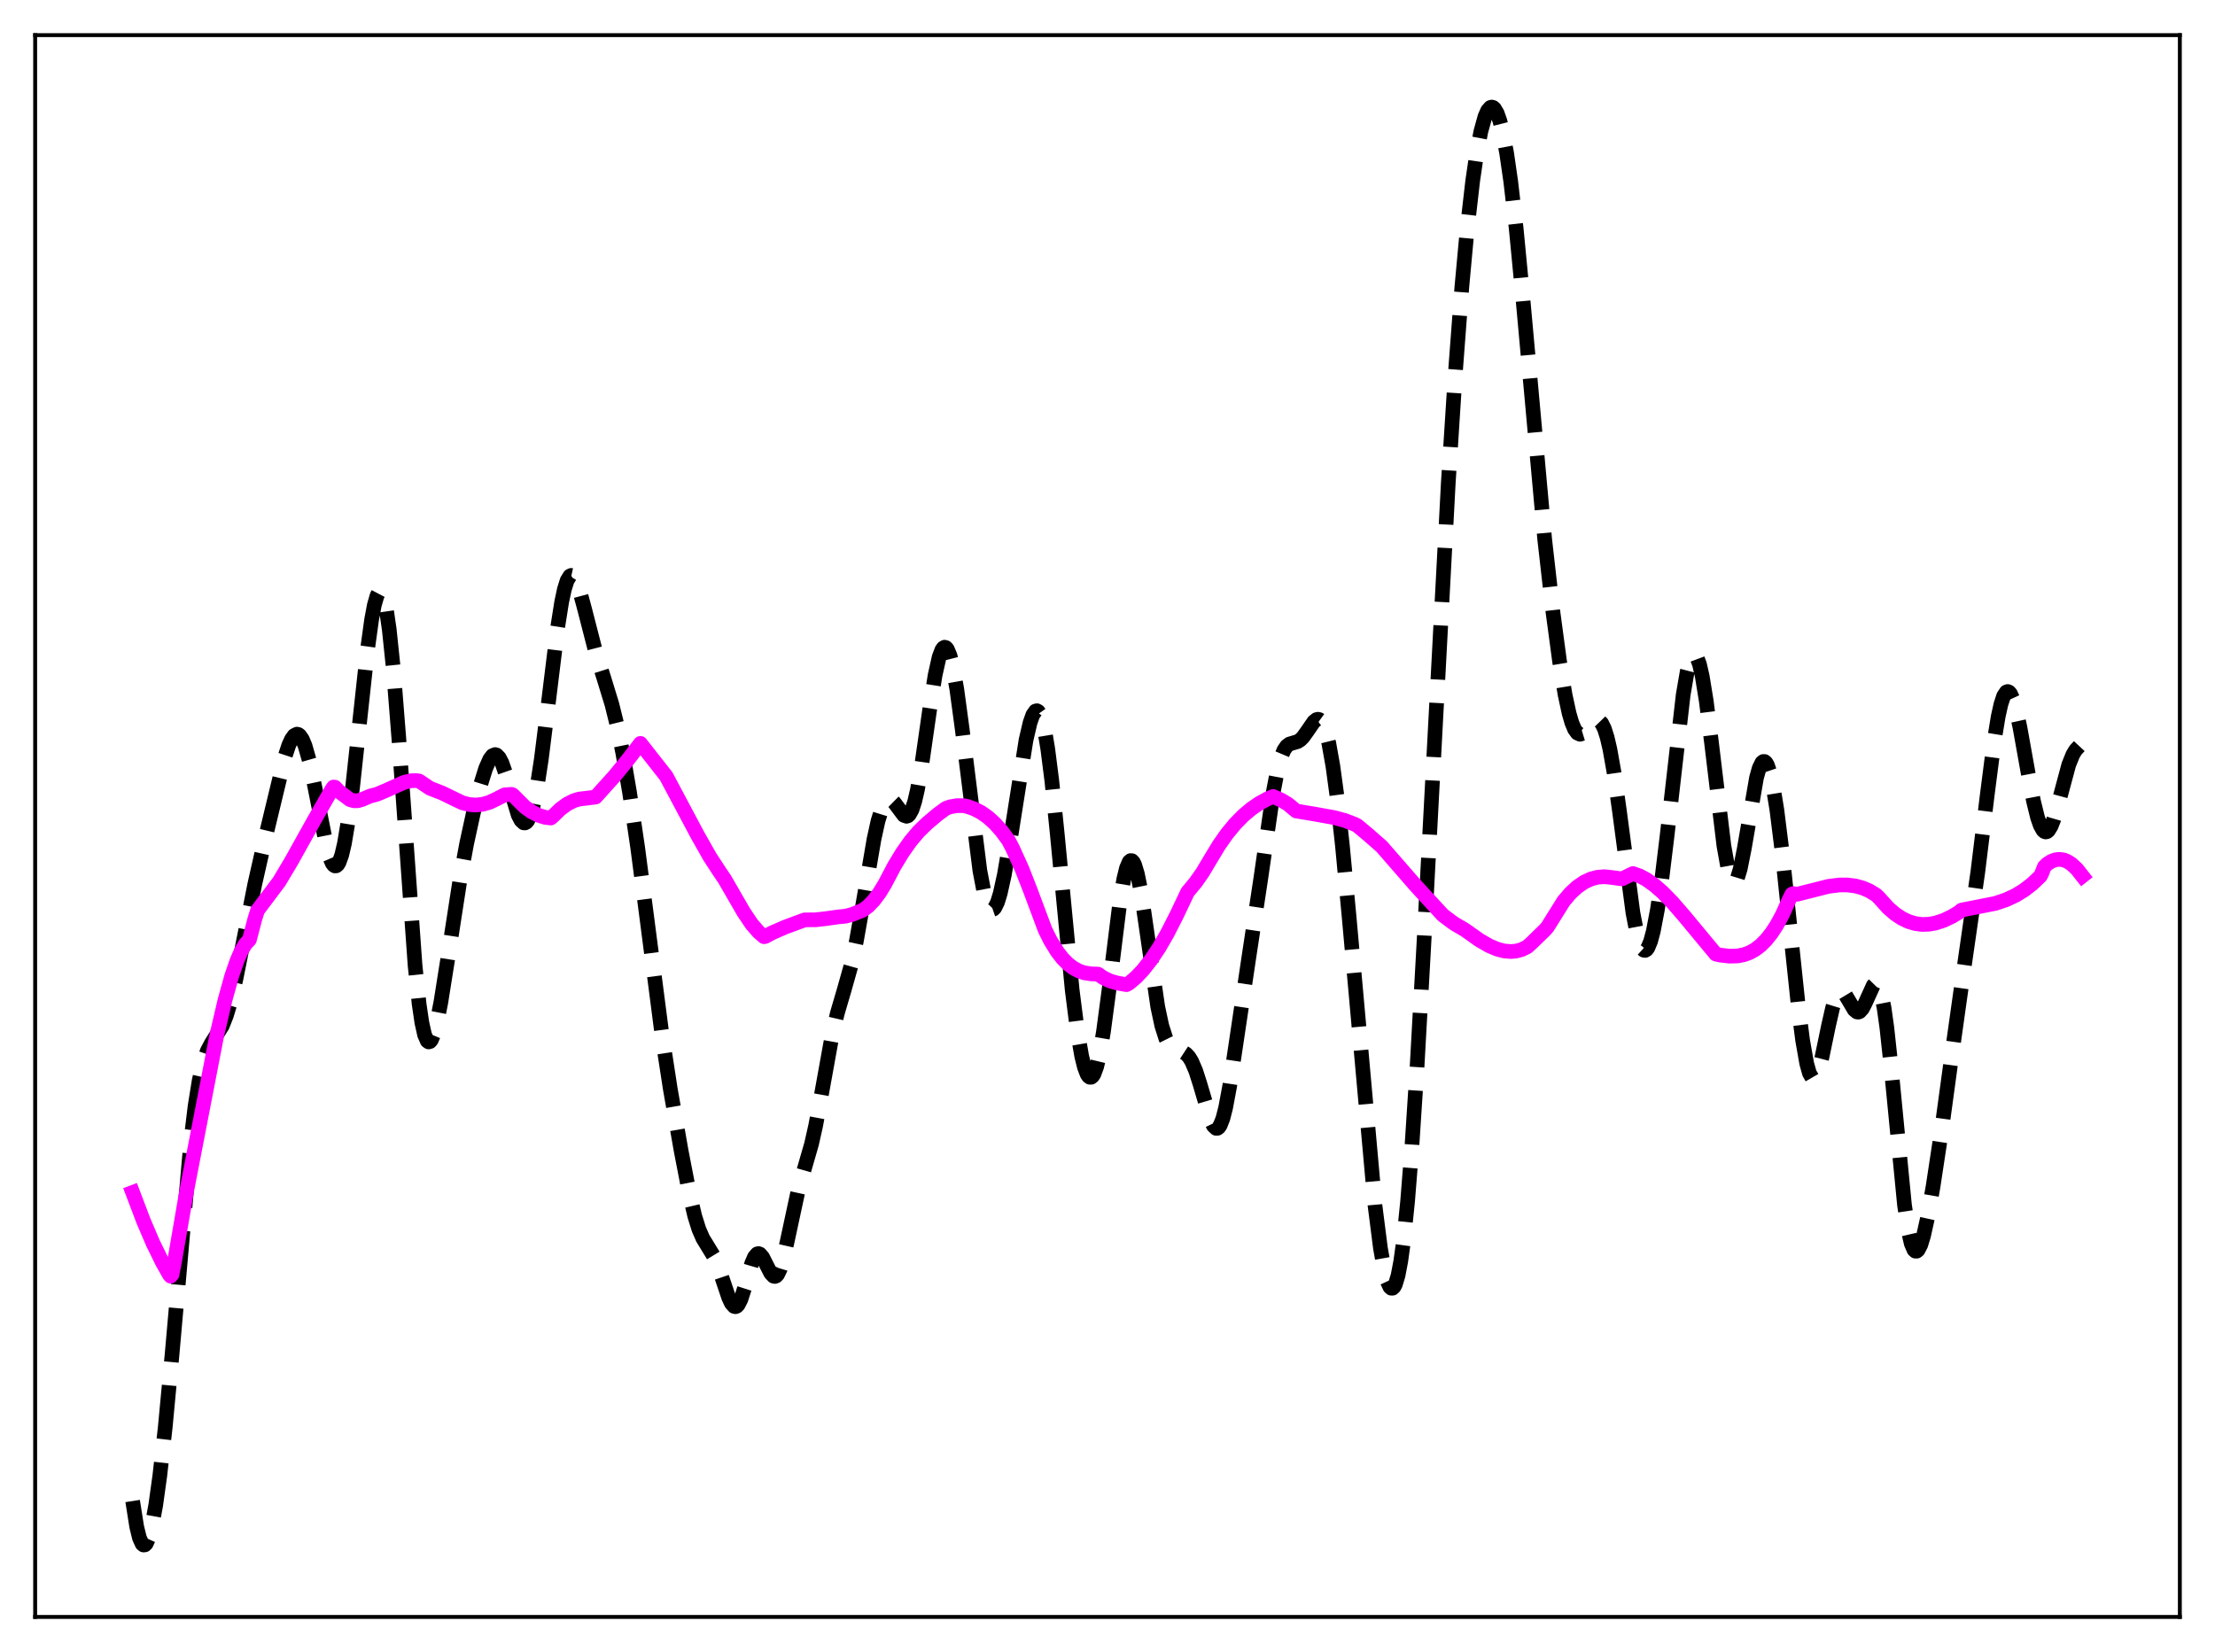 <?xml version="1.0" encoding="utf-8" standalone="no"?>
<!DOCTYPE svg PUBLIC "-//W3C//DTD SVG 1.1//EN"
  "http://www.w3.org/Graphics/SVG/1.1/DTD/svg11.dtd">
<svg xmlns:xlink="http://www.w3.org/1999/xlink" width="453.6pt" height="338.4pt" viewBox="0 0 453.6 338.4" xmlns="http://www.w3.org/2000/svg" version="1.1">
 <defs>
  <style type="text/css">*{stroke-linejoin: round; stroke-linecap: butt}</style>
 </defs>
 <g id="figure_1">
  <g id="patch_1">
   <path d="M 0 338.4 
L 453.6 338.4 
L 453.6 0 
L 0 0 
z
" style="fill: #ffffff"/>
  </g>
  <g id="axes_1">
   <g id="patch_2">
    <path d="M 7.2 331.2 
L 446.4 331.2 
L 446.4 7.2 
L 7.2 7.2 
z
" style="fill: #ffffff"/>
   </g>
   <g id="matplotlib.axis_1"/>
   <g id="matplotlib.axis_2"/>
   <g id="line2d_1">
    <path d="M 27.164 307.458 
L 27.998 312.744 
L 28.554 315.015 
L 29.11 316.245 
L 29.388 316.473 
L 29.666 316.449 
L 29.944 316.181 
L 30.5 314.948 
L 31.056 312.856 
L 31.89 308.301 
L 32.725 302.286 
L 33.837 292.371 
L 35.227 277.527 
L 39.12 233.363 
L 39.954 226.531 
L 40.788 221.324 
L 41.622 217.663 
L 42.456 215.258 
L 43.29 213.687 
L 45.515 210.132 
L 46.349 208.051 
L 47.183 205.297 
L 48.295 200.627 
L 49.963 192.252 
L 52.188 181.063 
L 54.134 172.456 
L 58.305 155.154 
L 59.139 152.638 
L 59.695 151.422 
L 60.251 150.653 
L 60.807 150.379 
L 61.085 150.439 
L 61.363 150.634 
L 61.919 151.432 
L 62.475 152.765 
L 63.309 155.689 
L 64.422 160.94 
L 66.924 173.597 
L 67.48 175.524 
L 68.036 176.818 
L 68.314 177.193 
L 68.592 177.373 
L 68.87 177.35 
L 69.148 177.117 
L 69.426 176.671 
L 69.983 175.135 
L 70.539 172.758 
L 71.373 167.732 
L 72.207 161.229 
L 73.597 148.354 
L 75.265 132.982 
L 76.1 126.923 
L 76.656 123.945 
L 77.212 122.014 
L 77.49 121.487 
L 77.768 121.27 
L 78.046 121.373 
L 78.324 121.806 
L 78.602 122.571 
L 79.158 125.104 
L 79.714 128.943 
L 80.548 136.957 
L 81.66 151.035 
L 84.997 197.725 
L 85.831 205.662 
L 86.387 209.441 
L 86.943 211.953 
L 87.499 213.227 
L 87.777 213.425 
L 88.056 213.351 
L 88.334 213.022 
L 88.89 211.678 
L 89.446 209.561 
L 90.28 205.299 
L 91.67 196.543 
L 94.172 180.364 
L 95.563 172.812 
L 96.953 166.439 
L 98.343 160.973 
L 99.455 157.405 
L 100.289 155.52 
L 100.846 154.789 
L 101.402 154.557 
L 101.68 154.639 
L 102.236 155.204 
L 102.792 156.274 
L 103.626 158.653 
L 106.128 166.96 
L 106.685 168.036 
L 107.241 168.549 
L 107.519 168.567 
L 107.797 168.417 
L 108.075 168.093 
L 108.631 166.913 
L 109.187 165.026 
L 110.021 160.932 
L 110.855 155.501 
L 112.245 144.407 
L 114.192 128.545 
L 115.026 123.286 
L 115.582 120.682 
L 116.138 118.909 
L 116.694 117.997 
L 116.972 117.858 
L 117.25 117.92 
L 117.528 118.172 
L 118.084 119.182 
L 118.64 120.747 
L 119.753 124.894 
L 121.977 133.544 
L 123.645 138.845 
L 125.314 144.297 
L 126.426 148.79 
L 127.538 154.233 
L 128.928 162.337 
L 130.596 173.676 
L 132.543 188.605 
L 135.601 212.233 
L 137.269 223.08 
L 139.494 235.756 
L 141.162 244.385 
L 142.274 249.091 
L 143.108 251.759 
L 143.943 253.68 
L 145.055 255.493 
L 146.167 257.321 
L 147.001 259.206 
L 148.113 262.479 
L 149.225 265.782 
L 149.782 266.969 
L 150.338 267.597 
L 150.616 267.66 
L 150.894 267.545 
L 151.172 267.251 
L 151.728 266.16 
L 152.562 263.559 
L 153.952 258.761 
L 154.508 257.474 
L 155.064 256.832 
L 155.342 256.771 
L 155.62 256.878 
L 156.177 257.527 
L 157.011 259.181 
L 157.845 260.806 
L 158.401 261.399 
L 158.679 261.465 
L 158.957 261.354 
L 159.235 261.057 
L 159.791 259.902 
L 160.347 258.069 
L 161.181 254.404 
L 163.406 244.055 
L 164.518 240.133 
L 166.186 234.347 
L 167.02 230.643 
L 168.132 224.683 
L 170.357 212.326 
L 171.469 207.561 
L 172.859 202.829 
L 174.249 197.897 
L 175.362 192.825 
L 176.752 184.962 
L 178.976 171.932 
L 179.81 168.146 
L 180.645 165.449 
L 181.201 164.333 
L 181.757 163.769 
L 182.035 163.682 
L 182.591 163.856 
L 183.147 164.402 
L 185.093 167.001 
L 185.649 167.202 
L 185.927 167.106 
L 186.205 166.86 
L 186.762 165.867 
L 187.318 164.169 
L 187.874 161.771 
L 188.708 157.029 
L 190.376 145.396 
L 191.488 138.34 
L 192.322 134.597 
L 192.879 133.123 
L 193.157 132.728 
L 193.435 132.568 
L 193.713 132.646 
L 193.991 132.96 
L 194.547 134.28 
L 195.103 136.465 
L 195.937 141.152 
L 197.049 149.368 
L 200.664 178.329 
L 201.498 182.694 
L 202.054 184.698 
L 202.61 185.913 
L 202.888 186.218 
L 203.166 186.321 
L 203.444 186.225 
L 203.722 185.936 
L 204.278 184.804 
L 204.834 182.996 
L 205.669 179.212 
L 206.781 172.71 
L 210.117 151.575 
L 210.951 148 
L 211.508 146.434 
L 212.064 145.649 
L 212.342 145.578 
L 212.62 145.734 
L 212.898 146.122 
L 213.454 147.61 
L 214.01 150.047 
L 214.566 153.394 
L 215.4 159.941 
L 216.512 170.824 
L 219.571 202.804 
L 220.683 211.553 
L 221.517 216.341 
L 222.073 218.591 
L 222.629 220.042 
L 222.907 220.458 
L 223.185 220.664 
L 223.463 220.659 
L 223.742 220.439 
L 224.02 220.007 
L 224.576 218.511 
L 225.132 216.204 
L 225.966 211.372 
L 227.078 202.995 
L 229.302 185.032 
L 230.137 180.058 
L 230.693 177.793 
L 231.249 176.519 
L 231.527 176.276 
L 231.805 176.302 
L 232.083 176.594 
L 232.361 177.147 
L 232.917 178.991 
L 233.473 181.708 
L 234.307 187.014 
L 237.088 206.221 
L 237.922 210.115 
L 238.756 212.739 
L 239.312 213.853 
L 239.868 214.557 
L 240.424 214.954 
L 241.258 215.222 
L 242.371 215.54 
L 242.927 215.902 
L 243.483 216.505 
L 244.039 217.403 
L 244.873 219.349 
L 245.707 221.946 
L 247.931 229.458 
L 248.488 230.605 
L 249.044 231.127 
L 249.322 231.115 
L 249.6 230.909 
L 249.878 230.502 
L 250.434 229.087 
L 250.99 226.909 
L 251.824 222.447 
L 253.214 213.141 
L 255.717 196.314 
L 258.219 179.758 
L 260.721 162.398 
L 261.556 158.019 
L 262.39 154.943 
L 262.946 153.629 
L 263.502 152.824 
L 264.058 152.403 
L 264.892 152.151 
L 265.726 151.904 
L 266.282 151.554 
L 266.838 150.998 
L 267.673 149.834 
L 269.063 147.816 
L 269.619 147.388 
L 269.897 147.327 
L 270.175 147.391 
L 270.453 147.593 
L 271.009 148.459 
L 271.565 149.995 
L 272.121 152.237 
L 272.955 156.916 
L 273.79 163.062 
L 274.902 173.162 
L 276.292 187.961 
L 281.575 246.877 
L 282.687 255.616 
L 283.521 260.318 
L 284.077 262.424 
L 284.633 263.628 
L 284.911 263.872 
L 285.189 263.868 
L 285.468 263.61 
L 285.746 263.093 
L 286.302 261.257 
L 286.858 258.327 
L 287.414 254.286 
L 288.248 246.159 
L 289.082 235.675 
L 290.194 218.524 
L 291.585 193.408 
L 296.589 98.881 
L 297.98 77.118 
L 299.37 58.731 
L 300.482 46.67 
L 301.594 36.997 
L 302.428 31.293 
L 303.262 26.918 
L 304.097 23.891 
L 304.653 22.638 
L 305.209 22.007 
L 305.487 21.927 
L 305.765 22.005 
L 306.043 22.242 
L 306.599 23.188 
L 307.155 24.764 
L 307.711 26.963 
L 308.545 31.409 
L 309.379 37.185 
L 310.492 46.801 
L 311.882 61.3 
L 316.331 110.455 
L 317.999 125.195 
L 319.389 135.552 
L 320.501 142.284 
L 321.335 146.137 
L 321.891 148.038 
L 322.448 149.371 
L 323.004 150.144 
L 323.56 150.404 
L 324.116 150.232 
L 324.672 149.742 
L 326.618 147.604 
L 327.174 147.476 
L 327.452 147.573 
L 328.008 148.148 
L 328.564 149.292 
L 329.121 151.048 
L 329.677 153.428 
L 330.511 158.107 
L 331.623 166.01 
L 334.403 186.983 
L 335.238 191.297 
L 335.794 193.248 
L 336.35 194.383 
L 336.628 194.636 
L 336.906 194.679 
L 337.184 194.514 
L 337.462 194.144 
L 338.018 192.812 
L 338.574 190.735 
L 339.408 186.358 
L 340.242 180.676 
L 341.355 171.531 
L 344.691 142.329 
L 345.525 137.494 
L 346.081 135.386 
L 346.637 134.282 
L 346.915 134.121 
L 347.194 134.222 
L 347.472 134.583 
L 348.028 136.058 
L 348.584 138.469 
L 349.418 143.588 
L 350.53 152.425 
L 353.032 173.251 
L 353.867 177.909 
L 354.423 179.818 
L 354.701 180.37 
L 354.979 180.644 
L 355.257 180.638 
L 355.535 180.359 
L 355.813 179.815 
L 356.369 177.999 
L 357.203 173.825 
L 359.706 159.303 
L 360.262 157.331 
L 360.818 156.202 
L 361.096 155.977 
L 361.374 155.985 
L 361.652 156.226 
L 361.93 156.698 
L 362.486 158.314 
L 363.042 160.776 
L 363.876 165.876 
L 364.988 174.786 
L 366.657 190.81 
L 368.325 206.671 
L 369.159 213.132 
L 369.993 217.861 
L 370.549 219.84 
L 371.105 220.801 
L 371.383 220.899 
L 371.661 220.749 
L 371.94 220.364 
L 372.496 218.955 
L 373.052 216.851 
L 374.442 210.156 
L 375.276 206.492 
L 375.832 204.677 
L 376.388 203.525 
L 376.666 203.214 
L 376.944 203.075 
L 377.222 203.099 
L 377.778 203.567 
L 378.613 204.955 
L 379.725 206.836 
L 380.281 207.285 
L 380.559 207.319 
L 380.837 207.214 
L 381.393 206.6 
L 381.949 205.528 
L 383.617 201.847 
L 383.895 201.563 
L 384.174 201.477 
L 384.452 201.621 
L 384.73 202.021 
L 385.286 203.67 
L 385.842 206.503 
L 386.398 210.477 
L 387.232 218.206 
L 390.012 246.822 
L 390.847 252.373 
L 391.403 254.744 
L 391.959 256.029 
L 392.237 256.28 
L 392.515 256.285 
L 392.793 256.057 
L 393.349 254.972 
L 393.905 253.165 
L 394.739 249.416 
L 395.851 243.119 
L 397.52 232.113 
L 400.022 213.78 
L 402.246 197.964 
L 405.027 178.627 
L 406.973 162.724 
L 408.363 151.888 
L 409.198 146.789 
L 409.754 144.276 
L 410.31 142.579 
L 410.866 141.74 
L 411.144 141.643 
L 411.422 141.756 
L 411.7 142.071 
L 412.256 143.27 
L 412.812 145.141 
L 413.646 148.935 
L 415.315 158.243 
L 416.427 164.068 
L 417.261 167.462 
L 417.817 169.066 
L 418.373 170.062 
L 418.651 170.32 
L 418.929 170.415 
L 419.207 170.348 
L 419.485 170.123 
L 420.041 169.223 
L 420.597 167.794 
L 421.432 164.918 
L 423.656 156.634 
L 424.49 154.575 
L 425.046 153.649 
L 425.88 152.754 
L 426.436 152.31 
L 426.436 152.31 
" clip-path="url(#pe3275299a7)" style="fill: none; stroke-dasharray: 11.1,4.8; stroke-dashoffset: 0; stroke: #000000; stroke-width: 3"/>
   </g>
   <g id="line2d_2">
    <path d="M 27.164 244.248 
L 29.388 250.105 
L 31.334 254.652 
L 33.281 258.62 
L 34.671 261.077 
L 34.949 261.407 
L 35.227 261.065 
L 35.783 258.174 
L 38.285 243.623 
L 44.402 212.028 
L 46.071 204.881 
L 47.461 199.899 
L 48.573 196.688 
L 49.407 194.794 
L 50.241 193.387 
L 51.076 192.493 
L 52.188 188.242 
L 52.744 186.472 
L 57.193 180.547 
L 59.695 176.348 
L 64.422 167.864 
L 68.036 161.566 
L 68.314 161.205 
L 68.592 161.244 
L 69.426 162.108 
L 71.651 163.787 
L 72.485 164.033 
L 73.319 164.013 
L 74.153 163.757 
L 75.822 163.055 
L 77.212 162.688 
L 78.88 161.99 
L 82.773 160.243 
L 84.163 159.919 
L 85.275 159.892 
L 85.831 159.975 
L 88.056 161.467 
L 90.558 162.444 
L 93.338 163.795 
L 94.729 164.457 
L 96.119 164.802 
L 97.509 164.894 
L 98.899 164.734 
L 100.289 164.324 
L 101.68 163.667 
L 103.348 162.812 
L 104.738 162.708 
L 105.016 162.825 
L 107.519 165.324 
L 108.909 166.305 
L 110.299 167.003 
L 111.689 167.435 
L 112.802 167.558 
L 113.358 167.07 
L 114.748 165.723 
L 116.138 164.701 
L 117.528 163.999 
L 118.64 163.668 
L 120.031 163.51 
L 121.977 163.266 
L 125.87 158.937 
L 128.65 155.532 
L 131.152 152.267 
L 136.435 159 
L 142.83 171.023 
L 145.333 175.449 
L 147.279 178.433 
L 148.391 180.075 
L 152.284 186.819 
L 153.952 189.298 
L 155.342 190.898 
L 156.455 191.87 
L 156.733 191.822 
L 158.123 191.064 
L 160.903 189.854 
L 164.796 188.418 
L 167.02 188.406 
L 169.245 188.151 
L 171.747 187.798 
L 173.137 187.673 
L 174.528 187.312 
L 176.752 186.412 
L 177.864 185.556 
L 178.976 184.388 
L 180.088 182.908 
L 181.201 181.08 
L 183.147 177.379 
L 184.815 174.628 
L 186.483 172.268 
L 188.152 170.297 
L 189.82 168.676 
L 192.044 166.796 
L 193.713 165.573 
L 194.547 165.275 
L 195.937 165.02 
L 197.327 165.026 
L 198.161 165.201 
L 199.552 165.705 
L 200.942 166.431 
L 202.332 167.41 
L 203.722 168.665 
L 205.112 170.225 
L 206.503 172.116 
L 207.337 173.699 
L 209.283 177.988 
L 210.951 182.251 
L 214.01 190.436 
L 215.122 192.676 
L 216.512 194.934 
L 217.625 196.358 
L 218.737 197.473 
L 219.849 198.31 
L 220.961 198.9 
L 222.073 199.274 
L 223.463 199.481 
L 224.854 199.529 
L 225.966 200.291 
L 227.356 200.952 
L 228.746 201.346 
L 230.693 201.693 
L 231.249 201.37 
L 232.639 200.193 
L 234.029 198.732 
L 235.697 196.614 
L 237.366 194.108 
L 239.034 191.226 
L 240.98 187.406 
L 243.205 182.722 
L 244.873 180.707 
L 246.263 178.721 
L 247.931 175.924 
L 249.6 173.164 
L 251.268 170.785 
L 252.936 168.759 
L 254.605 167.057 
L 256.273 165.65 
L 257.941 164.51 
L 259.609 163.609 
L 260.721 163.141 
L 262.39 163.894 
L 263.78 164.732 
L 265.448 166.122 
L 269.063 166.725 
L 273.234 167.471 
L 275.458 168.081 
L 277.404 168.827 
L 277.96 169.117 
L 280.185 170.972 
L 282.965 173.415 
L 289.916 181.404 
L 295.477 187.45 
L 297.423 188.919 
L 297.98 189.292 
L 299.926 190.422 
L 302.984 192.587 
L 304.931 193.707 
L 306.599 194.418 
L 307.989 194.786 
L 309.379 194.91 
L 310.492 194.808 
L 311.604 194.507 
L 312.716 193.975 
L 313.55 193.238 
L 316.331 190.536 
L 316.887 189.917 
L 320.223 184.569 
L 321.613 182.943 
L 323.004 181.661 
L 324.394 180.703 
L 325.784 180.05 
L 327.174 179.681 
L 328.564 179.578 
L 329.955 179.721 
L 331.623 179.953 
L 332.179 180.015 
L 334.403 178.932 
L 335.794 179.424 
L 337.184 180.169 
L 338.852 181.357 
L 340.52 182.823 
L 342.467 184.819 
L 344.969 187.71 
L 351.364 195.424 
L 352.198 195.624 
L 354.145 195.853 
L 355.813 195.812 
L 357.203 195.538 
L 358.315 195.123 
L 359.428 194.504 
L 360.54 193.655 
L 361.652 192.547 
L 362.764 191.155 
L 363.876 189.449 
L 364.988 187.402 
L 366.379 184.318 
L 366.935 183.174 
L 367.213 183.037 
L 368.047 183.173 
L 374.442 181.551 
L 376.666 181.276 
L 378.335 181.27 
L 380.003 181.485 
L 381.393 181.864 
L 382.783 182.455 
L 384.174 183.295 
L 384.73 183.816 
L 386.676 185.976 
L 388.066 187.181 
L 389.456 188.108 
L 390.847 188.77 
L 392.237 189.183 
L 393.627 189.36 
L 395.017 189.315 
L 396.407 189.065 
L 398.076 188.514 
L 399.744 187.713 
L 401.134 186.88 
L 401.69 186.413 
L 408.641 185.041 
L 410.866 184.287 
L 412.812 183.373 
L 414.48 182.35 
L 416.149 181.066 
L 417.817 179.482 
L 418.095 178.96 
L 418.651 177.545 
L 419.207 176.992 
L 420.041 176.446 
L 420.875 176.122 
L 421.71 176.016 
L 422.544 176.127 
L 423.378 176.451 
L 424.212 176.988 
L 425.324 178.028 
L 426.436 179.436 
L 426.436 179.436 
" clip-path="url(#pe3275299a7)" style="fill: none; stroke: #ff00ff; stroke-width: 3; stroke-linecap: square"/>
   </g>
   <g id="patch_3">
    <path d="M 7.2 331.2 
L 7.2 7.2 
" style="fill: none; stroke: #000000; stroke-width: 0.8; stroke-linejoin: miter; stroke-linecap: square"/>
   </g>
   <g id="patch_4">
    <path d="M 446.4 331.2 
L 446.4 7.2 
" style="fill: none; stroke: #000000; stroke-width: 0.8; stroke-linejoin: miter; stroke-linecap: square"/>
   </g>
   <g id="patch_5">
    <path d="M 7.2 331.2 
L 446.4 331.2 
" style="fill: none; stroke: #000000; stroke-width: 0.8; stroke-linejoin: miter; stroke-linecap: square"/>
   </g>
   <g id="patch_6">
    <path d="M 7.2 7.2 
L 446.4 7.2 
" style="fill: none; stroke: #000000; stroke-width: 0.8; stroke-linejoin: miter; stroke-linecap: square"/>
   </g>
  </g>
 </g>
 <defs>
  <clipPath id="pe3275299a7">
   <rect x="7.2" y="7.2" width="439.2" height="324"/>
  </clipPath>
 </defs>
</svg>
